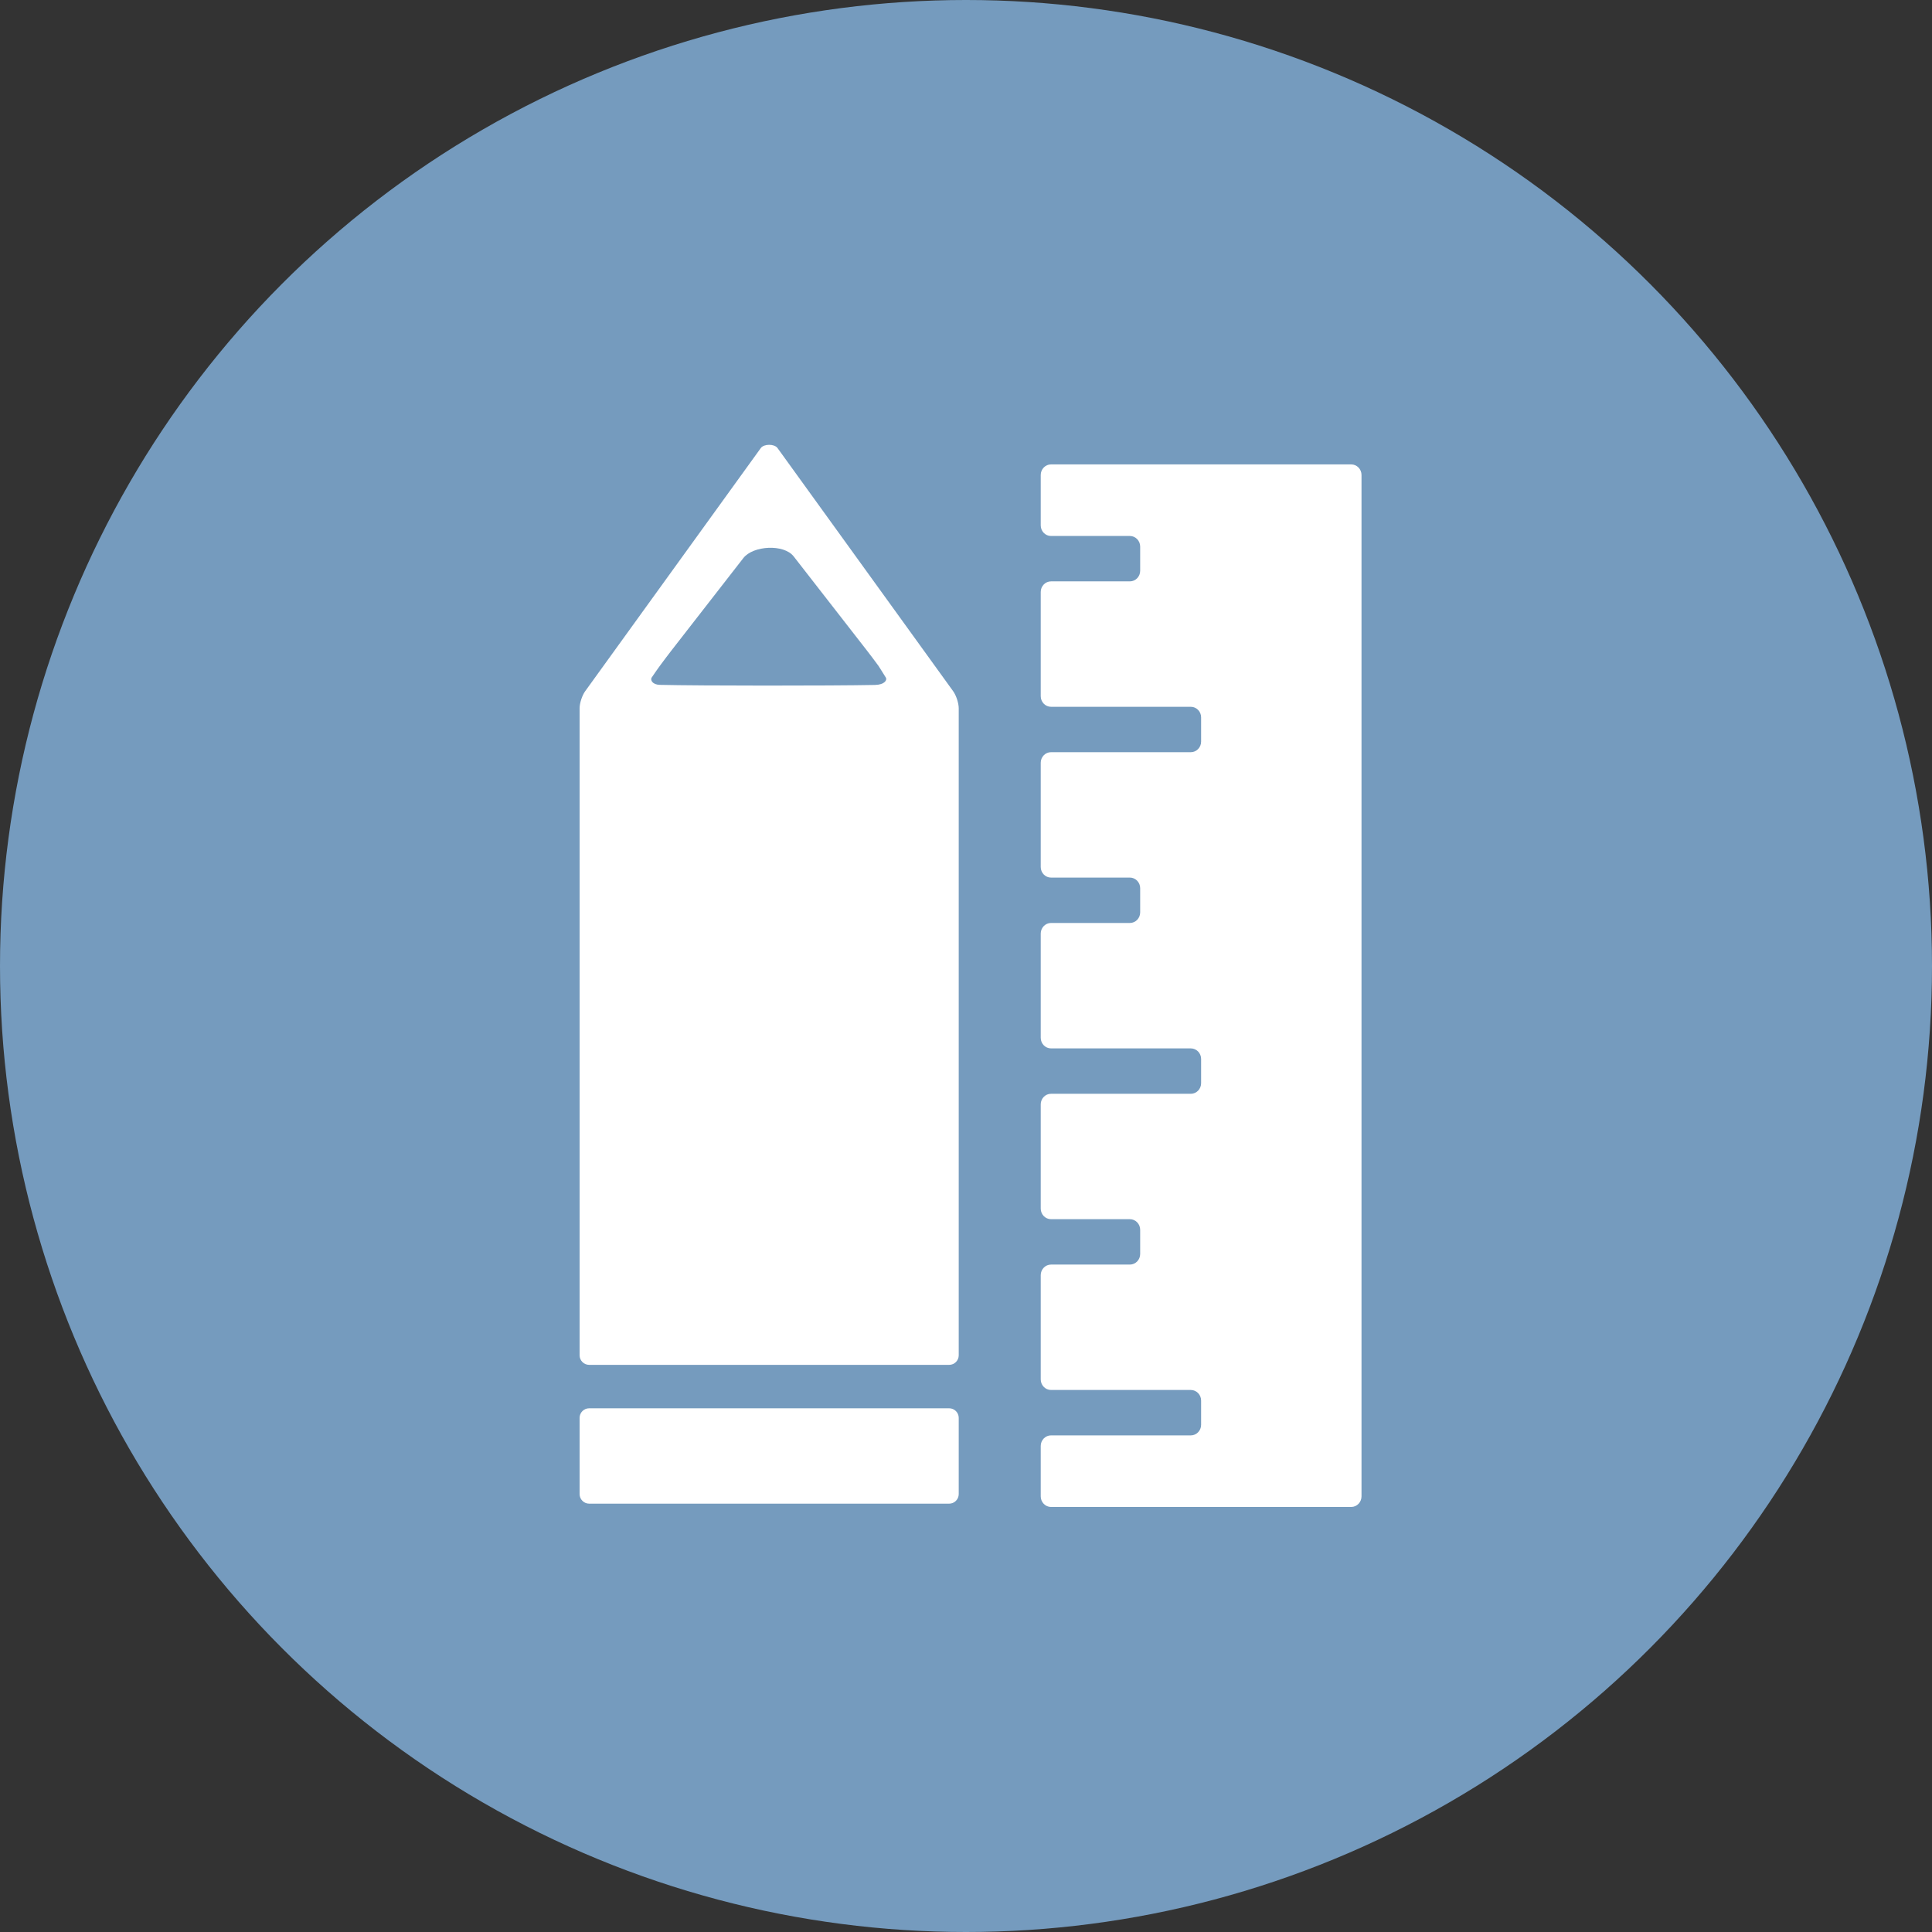 <?xml version="1.0" encoding="UTF-8"?>
<svg width="85px" height="85px" viewBox="0 0 85 85" version="1.1" xmlns="http://www.w3.org/2000/svg" xmlns:xlink="http://www.w3.org/1999/xlink">
    <rect x="0" y="0" width="85" height="85" fill="#333333" stroke="none"/>
    <!-- Generator: Sketch 46.2 (44496) - http://www.bohemiancoding.com/sketch -->
    <title>Interaction design icon@3x</title>
    <desc>Created with Sketch.</desc>
    <defs></defs>
    <g id="Page-1" stroke="none" stroke-width="1" fill="none" fill-rule="evenodd">
        <g id="Desktop-HD" transform="translate(-477, -1004)">
            <g id="WHAT-DO-I-DO" transform="translate(0, 688)">
                <g id="Interaction-design" transform="translate(349, 316)">
                    <g id="Interaction-design-icon" transform="translate(128, 0)">
                        <circle id="Oval-Copy" fill="#759BBE" cx="42.5" cy="42.5" r="42.5"></circle>
                        <g id="interaction-design" transform="translate(25, 19)" fill="#FFFFFF">
                            <path d="M0.921,42.959 C0.69,42.959 0.5,43.148 0.5,43.38 L0.5,46.733 C0.5,46.965 0.69,47.155 0.921,47.155 L16.759,47.155 C16.991,47.155 17.18,46.965 17.18,46.733 L17.18,43.38 C17.18,43.148 16.991,42.959 16.759,42.959 L0.921,42.959 Z" id="Fill-1"></path>
                            <path d="M16.759,41.048 C16.991,41.048 17.18,40.859 17.18,40.627 L17.18,12.165 C17.18,11.934 17.068,11.591 16.931,11.405 L9.206,0.71 C9.069,0.524 8.612,0.524 8.474,0.71 L0.749,11.405 C0.612,11.591 0.5,11.934 0.5,12.165 L0.5,40.627 C0.5,40.858 0.69,41.048 0.921,41.048 L16.759,41.048 Z M4.033,10.292 C4.17,10.105 4.398,9.802 4.541,9.619 C4.541,9.619 6.85,6.652 7.705,5.552 C8.135,5.001 9.488,4.927 9.918,5.479 C10.788,6.597 13.14,9.619 13.14,9.619 C13.282,9.802 13.511,10.105 13.647,10.292 C13.647,10.292 13.819,10.558 13.976,10.815 C14.036,10.914 13.925,11.125 13.495,11.135 C11.514,11.174 5.805,11.173 4.032,11.131 C3.696,11.123 3.605,10.912 3.669,10.812 C3.747,10.688 4.033,10.292 4.033,10.292 Z" id="Fill-3"></path>
                            <path d="M21.24,1.432 C20.991,1.432 20.788,1.641 20.788,1.898 L20.788,4.115 C20.788,4.372 20.991,4.581 21.24,4.581 L24.71,4.581 C24.959,4.581 25.163,4.791 25.163,5.047 L25.163,6.113 C25.163,6.369 24.959,6.578 24.71,6.578 L21.24,6.578 C20.991,6.578 20.788,6.788 20.788,7.044 L20.788,11.63 C20.788,11.886 20.991,12.096 21.24,12.096 L27.391,12.096 C27.641,12.096 27.844,12.305 27.844,12.561 L27.844,13.627 C27.844,13.883 27.641,14.093 27.391,14.093 L21.24,14.093 C20.991,14.093 20.788,14.302 20.788,14.559 L20.788,19.144 C20.788,19.401 20.991,19.61 21.24,19.61 L24.71,19.61 C24.959,19.61 25.163,19.82 25.163,20.076 L25.163,21.142 C25.163,21.398 24.959,21.607 24.71,21.607 L21.24,21.607 C20.991,21.607 20.788,21.817 20.788,22.073 L20.788,26.659 C20.788,26.915 20.991,27.125 21.24,27.125 L27.391,27.125 C27.641,27.125 27.844,27.334 27.844,27.59 L27.844,28.656 C27.844,28.912 27.641,29.122 27.391,29.122 L21.24,29.122 C20.991,29.122 20.788,29.331 20.788,29.587 L20.788,34.173 C20.788,34.429 20.991,34.639 21.24,34.639 L24.71,34.639 C24.959,34.639 25.163,34.849 25.163,35.105 L25.163,36.171 C25.163,36.427 24.959,36.636 24.71,36.636 L21.24,36.636 C20.991,36.636 20.788,36.846 20.788,37.102 L20.788,41.688 C20.788,41.944 20.991,42.153 21.24,42.153 L27.391,42.153 C27.641,42.153 27.844,42.363 27.844,42.619 L27.844,43.685 C27.844,43.941 27.641,44.151 27.391,44.151 L21.24,44.151 C20.991,44.151 20.788,44.36 20.788,44.616 L20.788,46.834 C20.788,47.09 20.991,47.3 21.24,47.3 L34.448,47.3 C34.698,47.3 34.901,47.09 34.901,46.834 L34.901,1.898 C34.901,1.641 34.698,1.432 34.448,1.432 L21.24,1.432 Z" id="Fill-5"></path>
                        </g>
                    </g>
                </g>
            </g>
        </g>
    </g>
</svg>